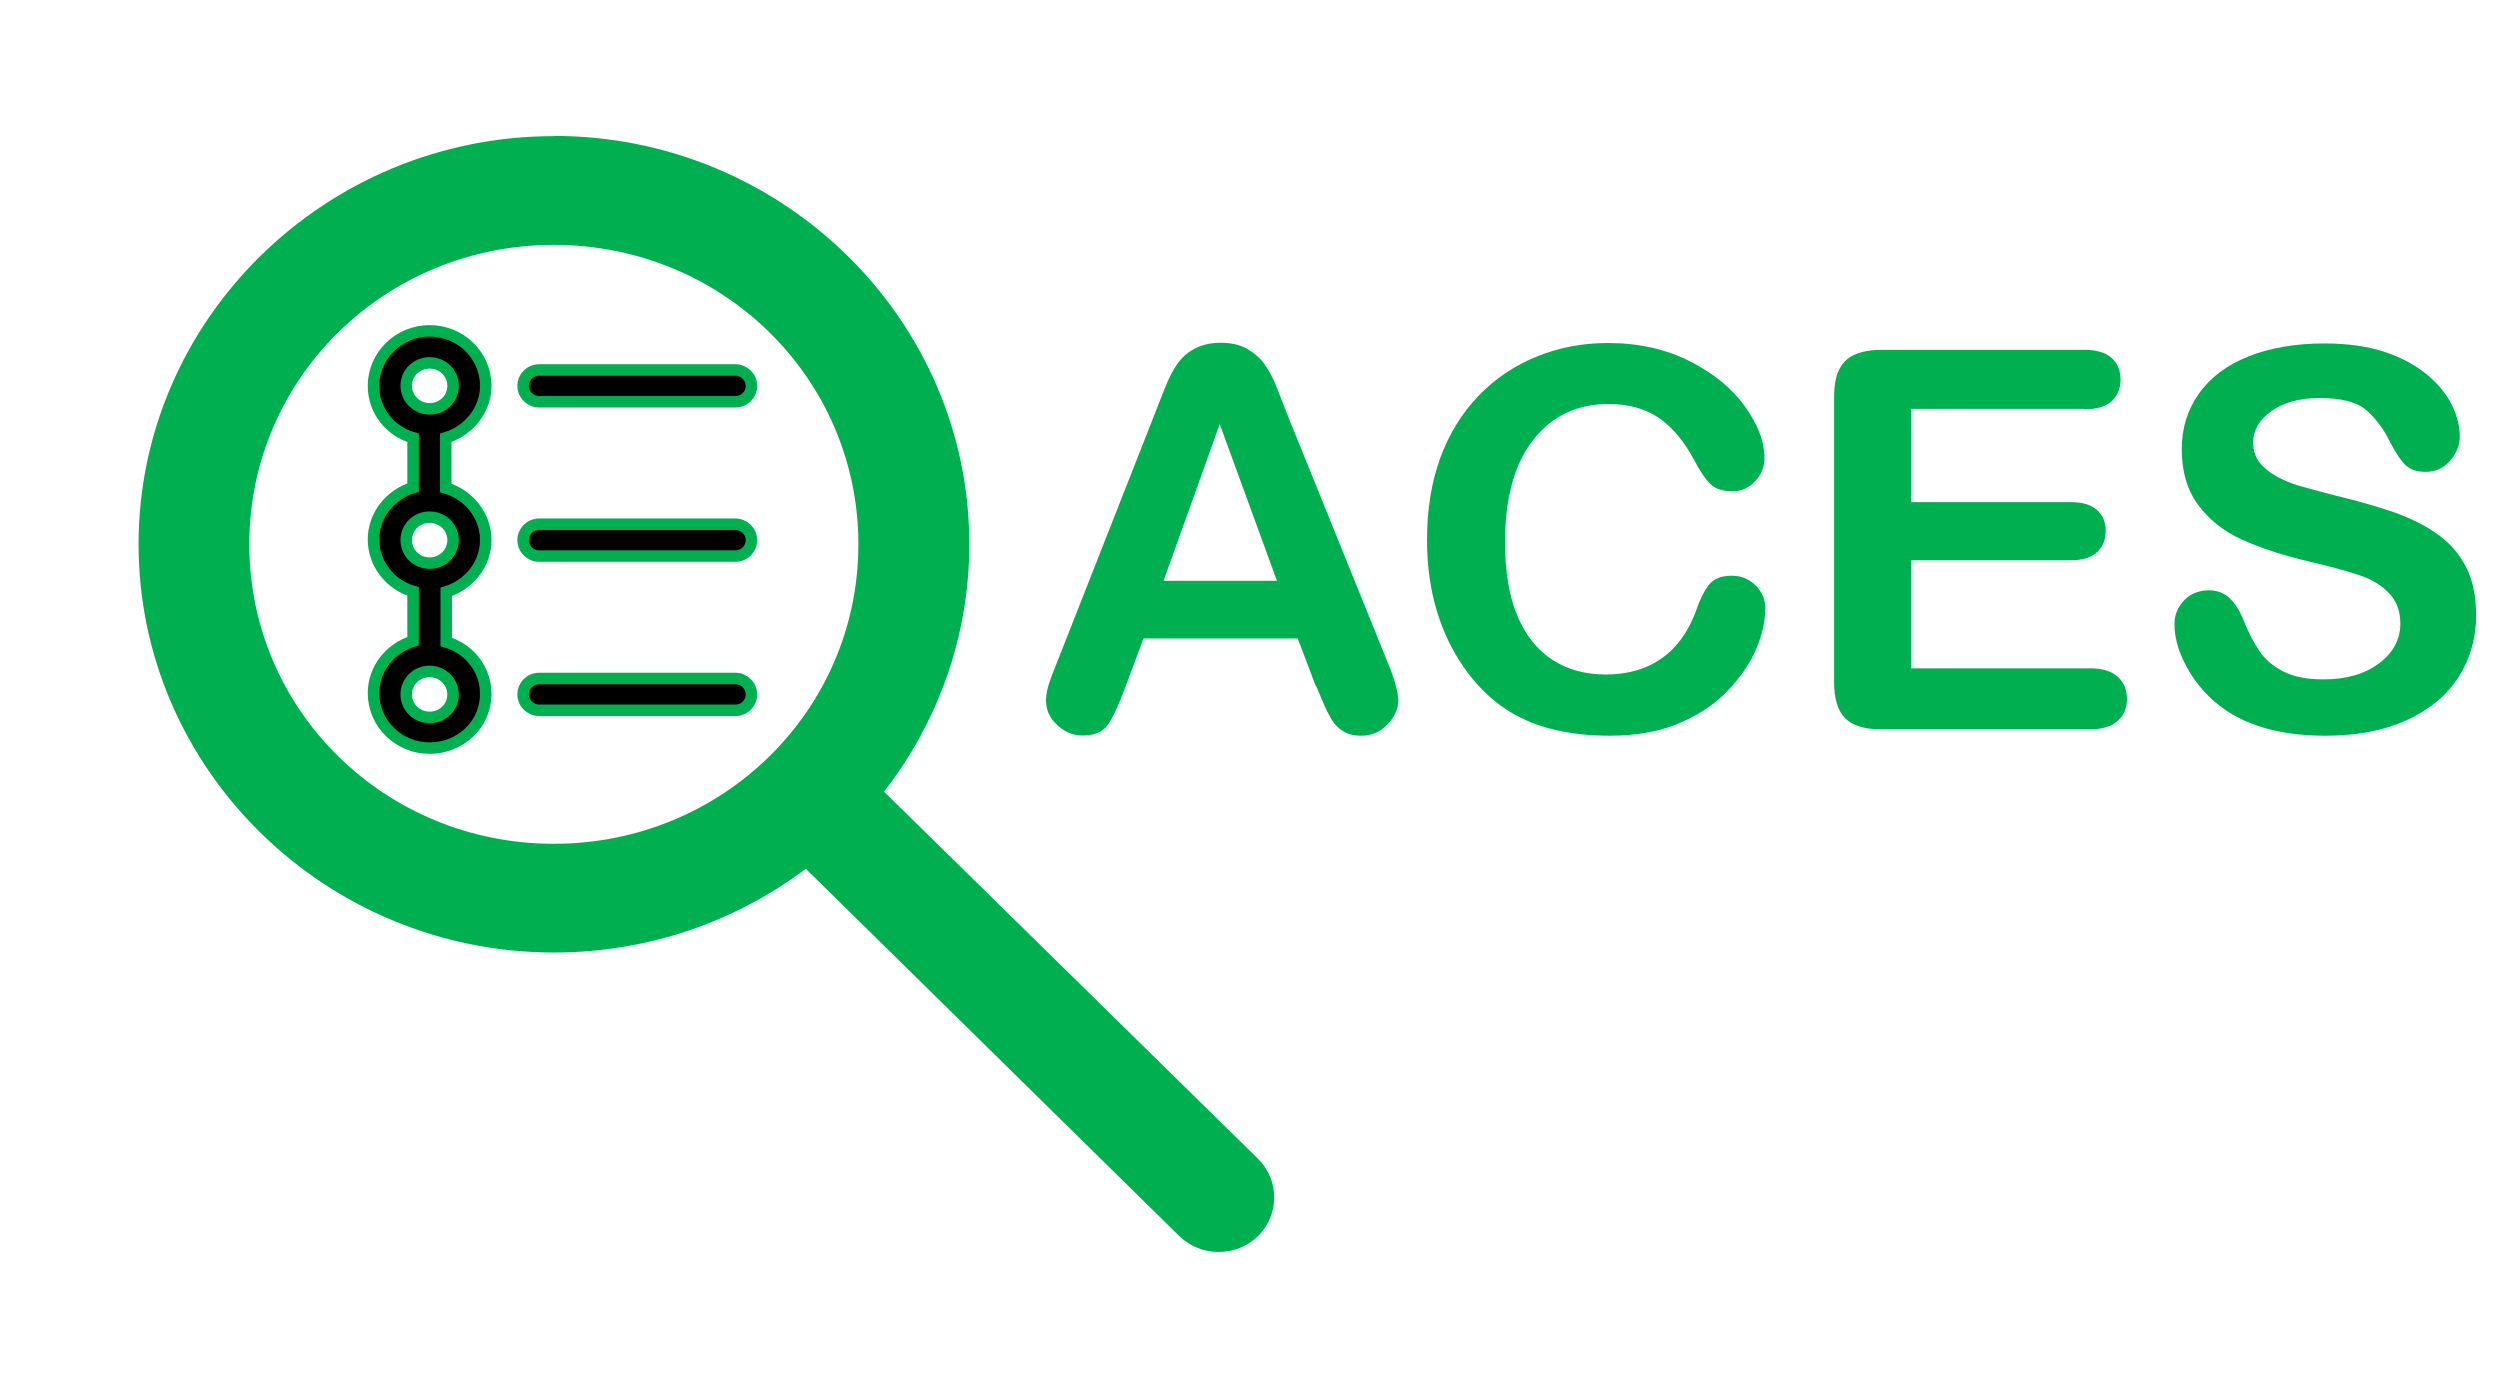 <?xml version="1.0" encoding="UTF-8"?>
<svg id="Layer_2" data-name="Layer 2" xmlns="http://www.w3.org/2000/svg" xmlns:xlink="http://www.w3.org/1999/xlink" viewBox="0 0 113.12 62.88">
  <defs>
    <style>
      .cls-1 {
        fill: #00b050;
      }

      .cls-1, .cls-2, .cls-3 {
        stroke-width: 0px;
      }

      .cls-3, .cls-4 {
        fill: none;
      }

      .cls-5 {
        clip-path: url(#clippath);
      }

      .cls-6 {
        clip-path: url(#clippath-3);
      }

      .cls-4 {
        stroke: #00b050;
        stroke-width: .52px;
      }
    </style>
    <clipPath id="clippath">
      <rect class="cls-3" x="15.09" y="14.27" width="19.92" height="20.76"/>
    </clipPath>
    <clipPath id="clippath-1">
      <rect class="cls-3" x="14.6" y="13.88" width="19.72" height="20.56"/>
    </clipPath>
    <clipPath id="clippath-2">
      <rect class="cls-3" x="14.6" y="13.88" width="19.72" height="20.56"/>
    </clipPath>
    <clipPath id="clippath-3">
      <rect class="cls-3" width="63.36" height="62.88"/>
    </clipPath>
  </defs>
  <g id="Layer_1-2" data-name="Layer 1">
    <g class="cls-5">
      <path class="cls-2" d="M20.5,24.44c0,.58-.47,1.04-1.06,1.04s-1.06-.46-1.06-1.04.47-1.04,1.06-1.04,1.06.46,1.06,1.04M20.5,31.42c0,.58-.47,1.04-1.06,1.04s-1.06-.46-1.06-1.04.47-1.04,1.06-1.04,1.06.48,1.06,1.04M18.38,17.46c0-.58.47-1.04,1.06-1.04s1.06.46,1.06,1.04-.47,1.04-1.06,1.04-1.06-.48-1.06-1.04M21.98,17.46c0-1.38-1.14-2.49-2.54-2.49s-2.54,1.12-2.54,2.49c0,1.12.75,2.05,1.79,2.35v2.25c-1.04.32-1.79,1.26-1.79,2.35s.75,2.05,1.79,2.35v2.25c-1.04.32-1.79,1.26-1.79,2.35,0,1.38,1.14,2.49,2.54,2.49s2.54-1.08,2.54-2.45c0-1.12-.75-2.05-1.79-2.35v-2.27c1.04-.32,1.79-1.26,1.79-2.35s-.77-2.05-1.81-2.35v-2.27c1.04-.32,1.81-1.26,1.81-2.35"/>
      <path class="cls-4" d="M20.5,24.44c0,.58-.47,1.04-1.06,1.04s-1.06-.46-1.06-1.04.47-1.04,1.06-1.04,1.06.46,1.06,1.04ZM20.5,31.42c0,.58-.47,1.04-1.06,1.04s-1.06-.46-1.06-1.04.47-1.04,1.06-1.04,1.06.48,1.06,1.04ZM18.38,17.46c0-.58.47-1.04,1.06-1.04s1.06.46,1.06,1.04-.47,1.04-1.06,1.04-1.06-.48-1.06-1.04ZM21.98,17.46c0-1.38-1.14-2.49-2.54-2.49s-2.54,1.12-2.54,2.49c0,1.12.75,2.05,1.79,2.35v2.25c-1.04.32-1.79,1.26-1.79,2.35s.75,2.05,1.79,2.35v2.25c-1.04.32-1.79,1.26-1.79,2.35,0,1.38,1.14,2.49,2.54,2.49s2.54-1.08,2.54-2.45c0-1.12-.75-2.05-1.79-2.35v-2.27c1.04-.32,1.79-1.26,1.79-2.35s-.77-2.05-1.81-2.35v-2.27c1.04-.32,1.81-1.26,1.81-2.35Z"/>
      <path class="cls-2" d="M24.4,18.18h8.87c.41,0,.73-.32.73-.72s-.33-.72-.73-.72h-8.87c-.41,0-.73.32-.73.72s.33.72.73.72"/>
      <path class="cls-4" d="M24.4,18.18h8.87c.41,0,.73-.32.73-.72s-.33-.72-.73-.72h-8.87c-.41,0-.73.32-.73.72s.33.72.73.72Z"/>
      <path class="cls-2" d="M33.27,23.72h-8.87c-.41,0-.73.32-.73.72s.33.72.73.72h8.87c.41,0,.73-.32.73-.72s-.33-.72-.73-.72"/>
      <path class="cls-4" d="M33.27,23.72h-8.87c-.41,0-.73.32-.73.72s.33.72.73.72h8.87c.41,0,.73-.32.73-.72s-.33-.72-.73-.72Z"/>
      <path class="cls-2" d="M33.27,30.7h-8.87c-.41,0-.73.32-.73.72s.33.72.73.72h8.87c.41,0,.73-.32.73-.72s-.33-.72-.73-.72"/>
      <path class="cls-4" d="M33.27,30.7h-8.87c-.41,0-.73.32-.73.72s.33.72.73.72h8.87c.41,0,.73-.32.73-.72s-.33-.72-.73-.72Z"/>
    </g>
    <g class="cls-6">
      <path class="cls-1" d="M25.06,11.08c7.64,0,13.78,6.04,13.78,13.55s-6.14,13.55-13.78,13.55-13.78-6.04-13.78-13.55,6.14-13.55,13.78-13.55M25.06,6.16C14.71,6.16,6.27,14.46,6.27,24.63s8.44,18.47,18.8,18.47c4.27,0,8.23-1.41,11.39-3.79l16.9,16.62c.98.96,2.58.96,3.56,0,.98-.96.98-2.54,0-3.5l-16.92-16.61c2.42-3.11,3.86-7,3.86-11.2,0-10.17-8.44-18.47-18.8-18.47"/>
    </g>
    <g>
      <path class="cls-1" d="M59.54,31.05l-.82-2.16h-6.98l-.82,2.2c-.32.86-.59,1.44-.82,1.74s-.6.45-1.11.45c-.44,0-.82-.16-1.16-.48s-.5-.68-.5-1.09c0-.23.04-.48.12-.73s.21-.6.39-1.04l4.39-11.16c.12-.32.28-.71.45-1.15s.36-.82.56-1.12.46-.54.79-.72.72-.28,1.2-.28.89.09,1.21.28.59.42.79.71.37.6.5.93.31.78.52,1.33l4.49,11.09c.35.84.53,1.46.53,1.84s-.17.76-.5,1.1-.73.5-1.2.5c-.27,0-.51-.05-.7-.15s-.36-.23-.49-.4-.28-.43-.43-.77-.28-.65-.39-.92ZM52.65,26.28h5.13l-2.59-7.09-2.54,7.09Z"/>
      <path class="cls-1" d="M79.87,27.57c0,.55-.13,1.14-.4,1.78s-.69,1.26-1.27,1.88-1.32,1.11-2.21,1.49-1.95.57-3.14.57c-.91,0-1.73-.09-2.47-.26s-1.42-.44-2.02-.8-1.16-.84-1.67-1.44c-.45-.54-.84-1.14-1.16-1.81s-.56-1.38-.72-2.14-.24-1.56-.24-2.41c0-1.38.2-2.62.6-3.71s.98-2.03,1.73-2.81,1.63-1.37,2.64-1.78,2.08-.61,3.22-.61c1.39,0,2.63.28,3.71.83s1.92,1.24,2.5,2.06.87,1.59.87,2.31c0,.4-.14.75-.42,1.05s-.62.46-1.02.46c-.45,0-.78-.11-1-.32s-.47-.57-.74-1.09c-.45-.85-.99-1.49-1.6-1.91s-1.37-.63-2.27-.63c-1.43,0-2.57.54-3.42,1.63s-1.27,2.63-1.27,4.63c0,1.34.19,2.45.56,3.33s.91,1.55,1.59,1.99,1.49.66,2.41.66c1,0,1.85-.25,2.54-.74s1.21-1.22,1.56-2.19c.15-.45.33-.82.55-1.11s.57-.43,1.05-.43c.41,0,.77.14,1.07.43s.45.65.45,1.08Z"/>
      <path class="cls-1" d="M94.32,18.5h-7.84v4.22h7.22c.53,0,.93.12,1.19.36s.39.55.39.94-.13.71-.39.96-.66.37-1.2.37h-7.22v4.89h8.11c.55,0,.96.13,1.24.38s.42.59.42,1.01-.14.74-.42.99-.69.38-1.24.38h-9.46c-.76,0-1.3-.17-1.63-.5s-.5-.88-.5-1.63v-12.91c0-.5.07-.91.22-1.22s.38-.55.7-.69.72-.22,1.21-.22h9.19c.55,0,.97.12,1.24.37s.4.57.4.97-.13.73-.4.98-.68.37-1.24.37Z"/>
      <path class="cls-1" d="M112.04,27.84c0,1.04-.27,1.97-.8,2.8s-1.32,1.48-2.35,1.95-2.25.7-3.67.7c-1.7,0-3.09-.32-4.2-.96-.78-.46-1.42-1.08-1.9-1.85s-.73-1.52-.73-2.24c0-.42.15-.78.44-1.08s.67-.45,1.12-.45c.37,0,.68.12.93.35s.47.58.65,1.04c.22.55.46,1,.71,1.37s.61.67,1.07.91,1.07.36,1.82.36c1.03,0,1.87-.24,2.51-.72s.97-1.08.97-1.8c0-.57-.17-1.03-.52-1.39s-.8-.63-1.35-.81-1.29-.39-2.21-.6c-1.23-.29-2.27-.63-3.1-1.01s-1.49-.91-1.98-1.58-.73-1.5-.73-2.49.26-1.79.77-2.52,1.26-1.3,2.24-1.69,2.12-.59,3.45-.59c1.05,0,1.97.13,2.74.39s1.41.61,1.92,1.04.88.89,1.11,1.37.35.94.35,1.39c0,.41-.15.79-.44,1.12s-.66.5-1.1.5c-.4,0-.7-.1-.91-.3s-.43-.53-.67-.98c-.31-.65-.69-1.15-1.12-1.52s-1.14-.54-2.11-.54c-.9,0-1.62.2-2.17.59s-.83.87-.83,1.42c0,.34.09.64.28.89s.45.46.77.64.66.32,1,.42.89.25,1.66.45c.97.23,1.85.48,2.63.75s1.45.61,2,1,.98.88,1.29,1.48.46,1.33.46,2.2Z"/>
    </g>
  </g>
</svg>
